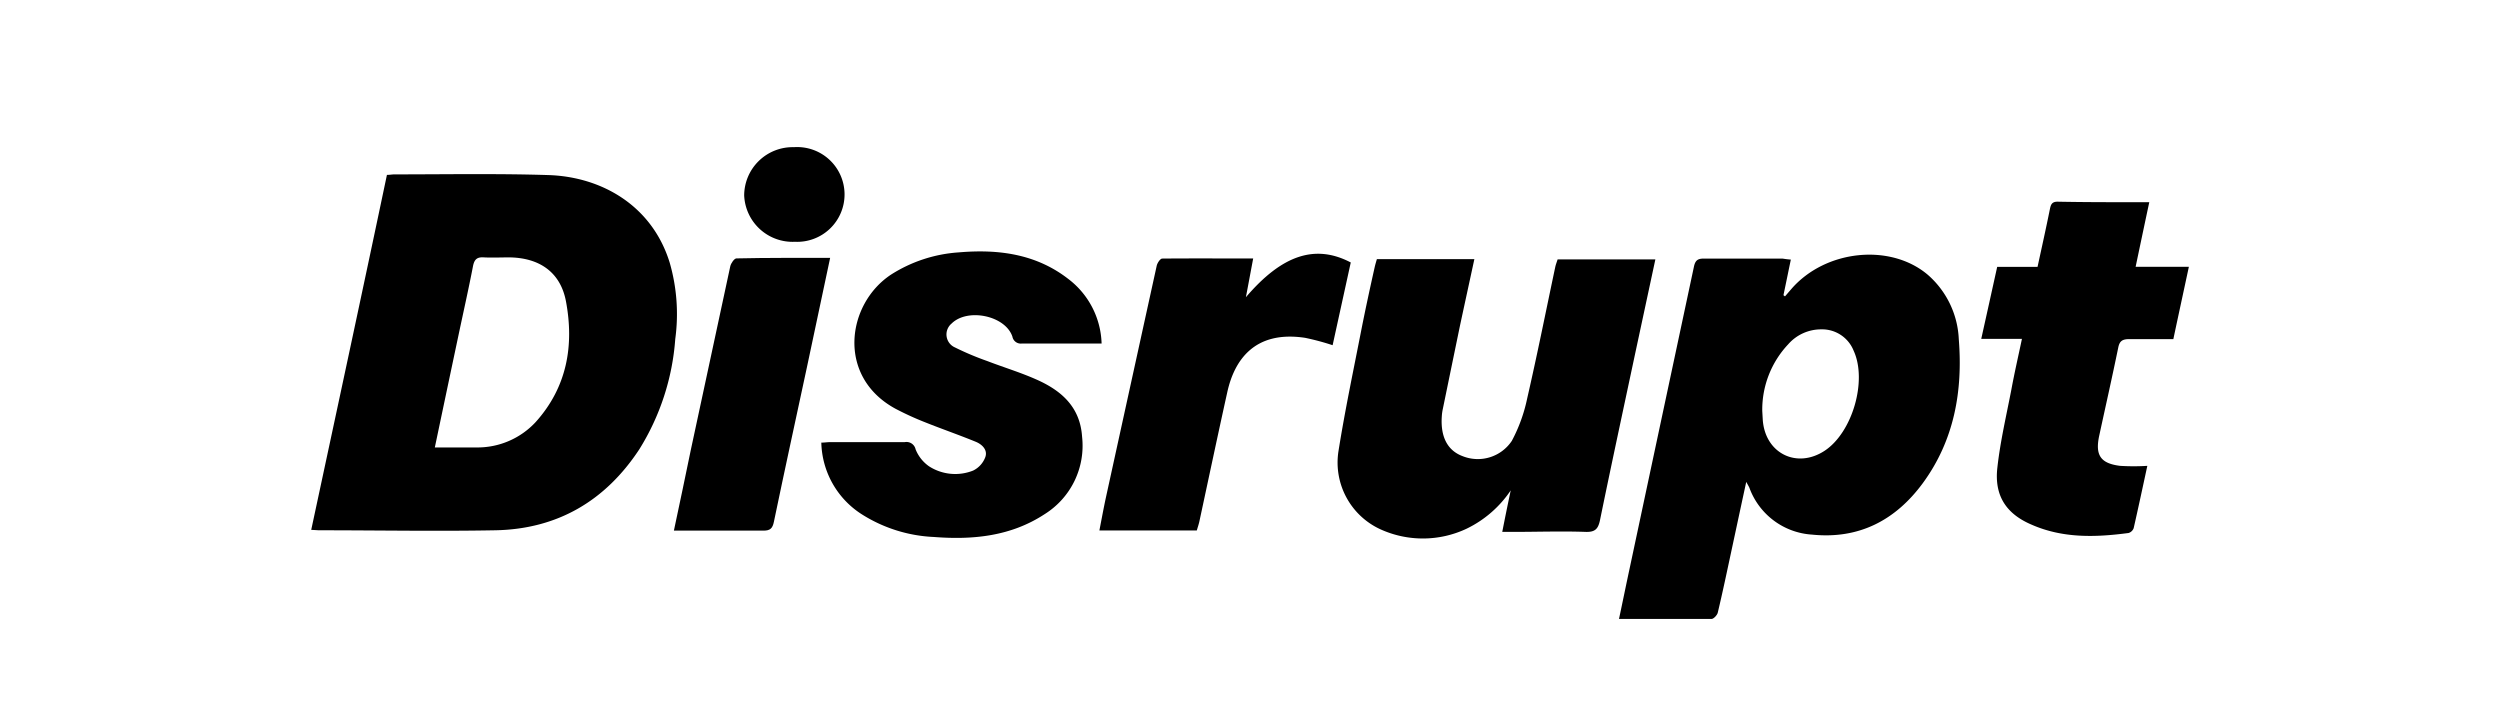 <svg xmlns="http://www.w3.org/2000/svg" viewBox="0 0 294.89 83.74"><defs><style>.cls-1{fill:#000;}.cls-2{fill:none;}</style></defs><title>Asset 12</title><g id="Layer_2" data-name="Layer 2"><g id="Layer_1-2" data-name="Layer 1"><path class="cls-1" d="M36.71,62.5c3-14,6-27.94,8.93-41.87.34,0,.61-.06.87-.06,6.06,0,12.12-.11,18.17.08C71,20.85,76.94,24.28,79,31a21.87,21.87,0,0,1,.65,9A28.46,28.46,0,0,1,75.41,53c-4,6.08-9.67,9.42-17,9.55-6.9.13-13.81,0-20.71,0C37.44,62.55,37.18,62.52,36.71,62.5Zm14.58-9.72c1.75,0,3.32,0,4.9,0a9.36,9.36,0,0,0,7-3c3.68-4.09,4.55-9,3.57-14.23-.65-3.45-3.13-5.14-6.67-5.19-1,0-2,.05-3,0-.81-.06-1.13.23-1.29,1-.53,2.75-1.15,5.49-1.73,8.24C53.15,43.94,52.23,48.3,51.29,52.78Z"/><path class="cls-1" d="M211.24,30.62c-.3,1.44-.58,2.82-.87,4.2l.18.14.75-.87c4-4.62,11.65-5.43,16.08-1.69a10.68,10.68,0,0,1,3.67,7.6c.49,6.11-.53,11.93-4.25,17-3.22,4.37-7.53,6.63-13.07,6.06a8.43,8.43,0,0,1-7.37-5.5c-.06-.16-.16-.31-.38-.72-.61,2.82-1.16,5.39-1.72,8s-1.06,5-1.64,7.43c-.07.29-.48.73-.73.74-3.58,0-7.16,0-10.92,0,.43-2,.82-3.94,1.23-5.84Q196,49.32,199.8,31.5c.16-.79.45-1,1.19-1,3.09,0,6.17,0,9.26,0C210.55,30.55,210.85,30.59,211.24,30.62Zm-3.37,17.86.06,1.05c.28,3.94,4,5.79,7.28,3.65s5.08-8.27,3.43-11.83a4,4,0,0,0-3.82-2.5,5.15,5.15,0,0,0-3.89,1.76A11.24,11.24,0,0,0,207.87,48.48Z"/><path class="cls-1" d="M183.73,30.6h11.53l-2.36,11c-1.4,6.58-2.82,13.16-4.17,19.75-.22,1.06-.59,1.43-1.72,1.39-2.81-.1-5.63,0-8.44,0H177.2c.34-1.73.66-3.31,1-4.9A13.14,13.14,0,0,1,173,62.36a12.09,12.09,0,0,1-10.2.06,8.66,8.66,0,0,1-4.93-9.13c.77-4.85,1.79-9.67,2.73-14.49.48-2.42,1-4.82,1.54-7.23.07-.33.17-.65.27-1h11.5c-.58,2.69-1.15,5.3-1.71,7.91q-1,4.85-2,9.71a5.66,5.66,0,0,0-.13.92c-.17,2.44.69,4.06,2.49,4.71A4.82,4.82,0,0,0,178.33,52a18.72,18.72,0,0,0,1.81-5c1.18-5.13,2.21-10.3,3.3-15.45C183.51,31.2,183.63,30.92,183.73,30.6Z"/><path class="cls-1" d="M96.88,52.21c.39,0,.72-.06,1.06-.06,2.93,0,5.86,0,8.79,0A1.1,1.1,0,0,1,108,53a4.44,4.44,0,0,0,1.58,2,5.71,5.71,0,0,0,5.2.51,2.87,2.87,0,0,0,1.44-1.58c.31-.84-.36-1.5-1.1-1.81-2-.82-4-1.51-6-2.31a34.72,34.72,0,0,1-3.46-1.58c-7-3.77-5.81-12.36-.57-15.83a16.92,16.92,0,0,1,8-2.63c4.65-.4,9.11.17,12.93,3.14a9.92,9.92,0,0,1,3.92,7.61h-2c-2.47,0-4.94,0-7.4,0a1,1,0,0,1-1.12-.81c-.83-2.49-5.3-3.41-7.18-1.54a1.67,1.67,0,0,0,.4,2.81,33.87,33.87,0,0,0,3.82,1.61c1.9.73,3.85,1.32,5.71,2.14,3,1.31,5.24,3.25,5.47,6.8a9.52,9.52,0,0,1-4.39,9.1c-4,2.63-8.47,3.07-13.09,2.71a17.29,17.29,0,0,1-8.59-2.73A10.3,10.3,0,0,1,96.88,52.21Z"/><path class="cls-1" d="M253.52,23.85c-.55,2.58-1.06,5-1.61,7.62h6.28c-.63,2.94-1.23,5.7-1.83,8.53-1.8,0-3.49,0-5.18,0-.79,0-1.16.19-1.32,1-.71,3.46-1.49,6.91-2.24,10.37-.5,2.31.13,3.29,2.46,3.58a26.23,26.23,0,0,0,3.21,0c-.54,2.5-1.06,4.93-1.61,7.35a.94.94,0,0,1-.6.57c-3.9.52-7.78.64-11.48-1-3-1.29-4.37-3.45-4-6.7.34-3.09,1.06-6.14,1.65-9.2.37-2,.81-3.91,1.25-6h-4.8c.65-2.92,1.26-5.68,1.88-8.49h4.76c.5-2.3,1-4.54,1.45-6.78.11-.53.21-.91.91-.91C246.23,23.86,249.77,23.85,253.52,23.85Z"/><path class="cls-1" d="M147.82,30.49c-.3,1.59-.56,3-.86,4.57,4.27-5,8.18-6.29,12.37-4.1l-2.14,9.76a29,29,0,0,0-3.24-.87c-6-.91-8.36,2.68-9.18,6.39-1.13,5.1-2.21,10.22-3.31,15.33-.08.33-.19.66-.29,1H129.68c.26-1.33.49-2.59.76-3.85q3-13.7,6-27.37c.07-.33.42-.85.65-.85C140.59,30.47,144.12,30.49,147.82,30.49Z"/><path class="cls-1" d="M97.92,30.42,95.17,43.37c-1.3,6.06-2.62,12.1-3.88,18.16-.16.8-.44,1.07-1.26,1.06-3.47,0-6.94,0-10.54,0,.69-3.26,1.36-6.4,2-9.54q2.31-10.81,4.65-21.64c.08-.36.47-.92.72-.93C90.5,30.4,94.12,30.42,97.92,30.42Z"/><path class="cls-1" d="M93.78,28.52a5.72,5.72,0,0,1-6-5.47,5.72,5.72,0,0,1,5.87-5.69,5.59,5.59,0,1,1,.1,11.16Z"/><rect class="cls-2" width="294.89" height="83.74"/></g></g></svg>
